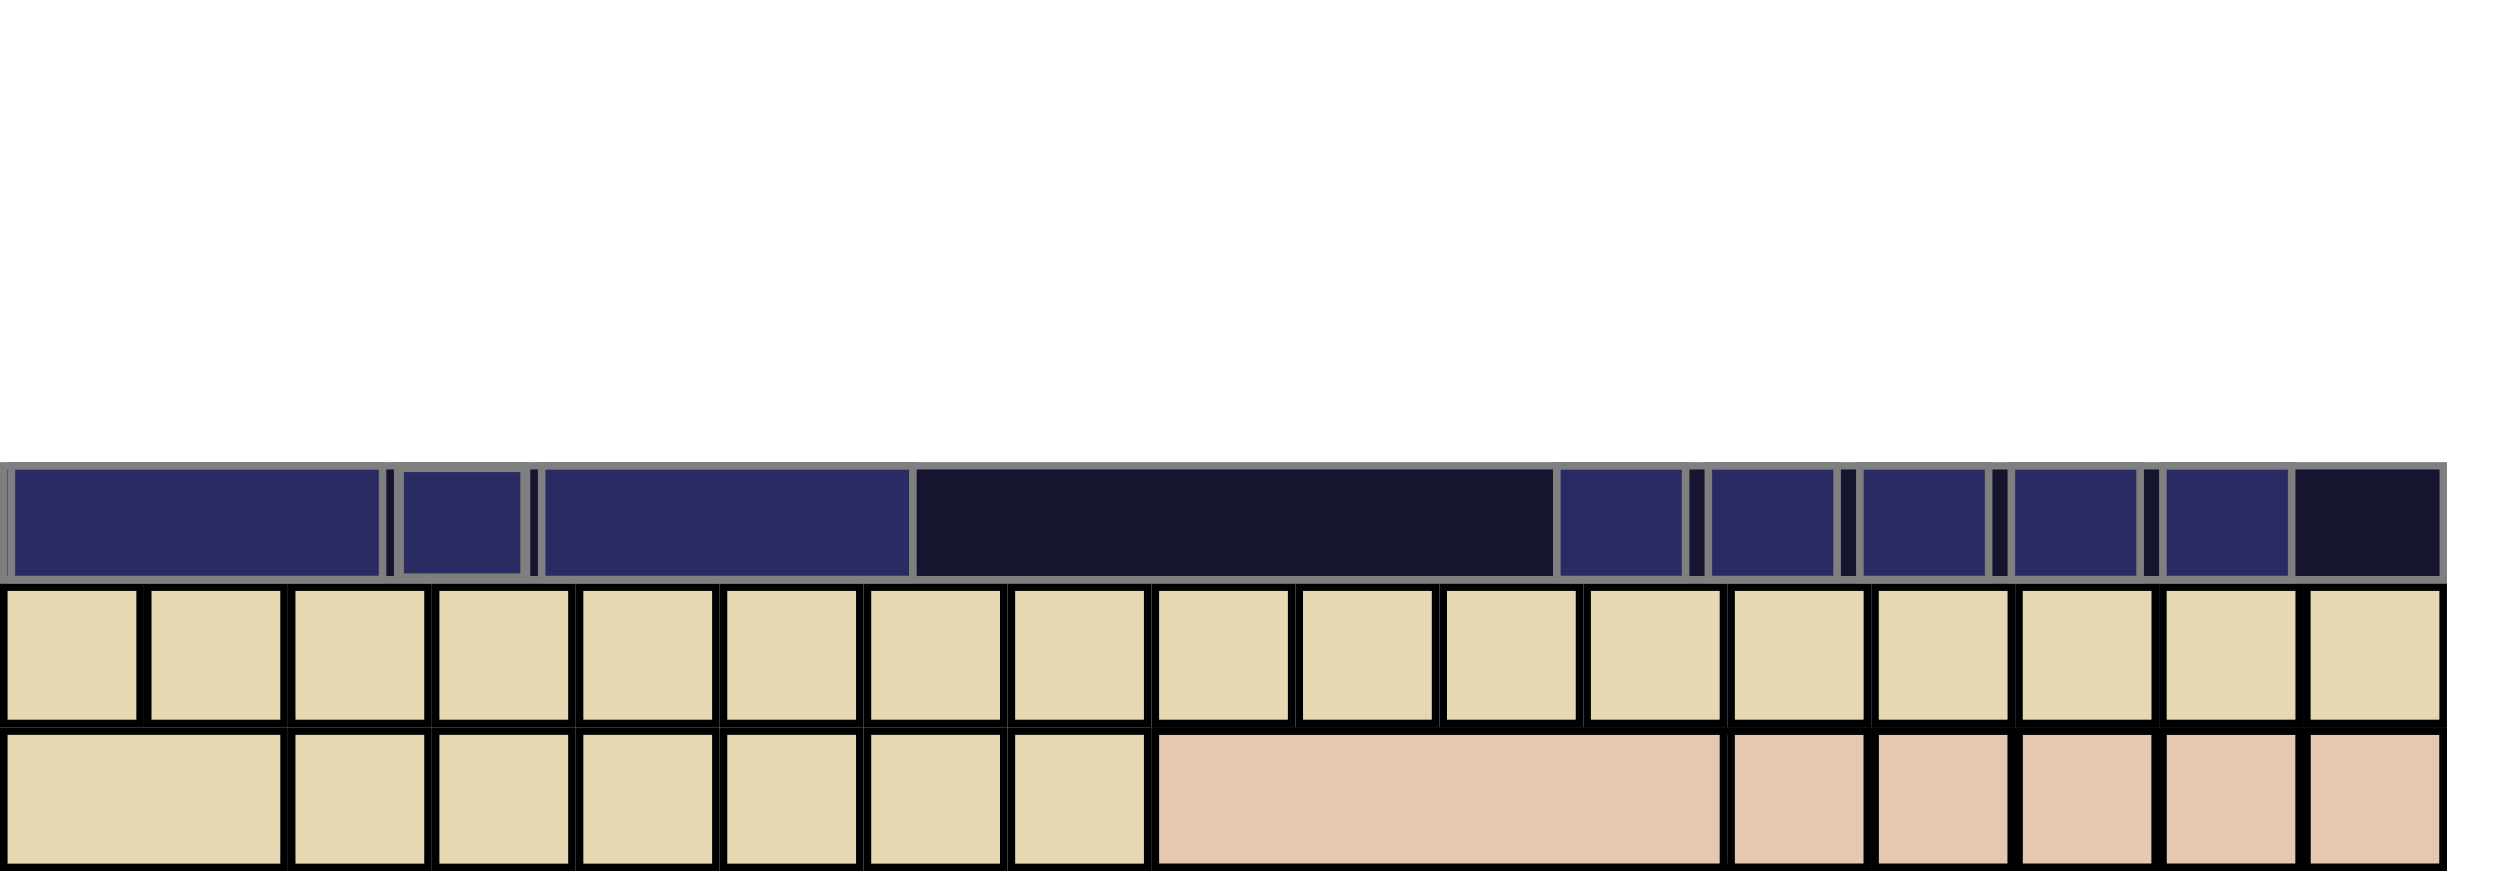 <?xml version="1.0" encoding="UTF-8" standalone="no"?>
<!-- Created for Onboard -->

<svg
   xmlns:dc="http://purl.org/dc/elements/1.1/"
   xmlns:cc="http://creativecommons.org/ns#"
   xmlns:rdf="http://www.w3.org/1999/02/22-rdf-syntax-ns#"
   xmlns:svg="http://www.w3.org/2000/svg"
   xmlns="http://www.w3.org/2000/svg"
   xmlns:sodipodi="http://sodipodi.sourceforge.net/DTD/sodipodi-0.dtd"
   xmlns:inkscape="http://www.inkscape.org/namespaces/inkscape"
   id="svg2"
   height="115"
   width="330"
   version="1.0"
   inkscape:version="0.92.0 r15299"
   sodipodi:docname="French_diacritics-Lower.svg">
  <defs
     id="defs90" />
  <sodipodi:namedview
     pagecolor="#ffffff"
     bordercolor="#666666"
     borderopacity="1"
     objecttolerance="10"
     gridtolerance="10"
     guidetolerance="10"
     inkscape:pageopacity="0"
     inkscape:pageshadow="2"
     inkscape:window-width="1920"
     inkscape:window-height="1176"
     id="namedview88"
     showgrid="false"
     inkscape:zoom="4.401356"
     inkscape:cx="113.9186"
     inkscape:cy="17.95933"
     inkscape:window-x="0"
     inkscape:window-y="24"
     inkscape:window-maximized="1"
     inkscape:current-layer="svg2"
     inkscape:snap-bbox="true"
     inkscape:bbox-nodes="true"
     inkscape:bbox-paths="true"
     fit-margin-top="0"
     fit-margin-left="0"
     fit-margin-right="0"
     fit-margin-bottom="0"
     showguides="true"
     inkscape:guide-bbox="true"
     inkscape:snap-global="true"
     inkscape:object-paths="false"
     inkscape:object-nodes="true">
    <sodipodi:guide
       orientation="1,0"
       position="-8.856,101.845"
       id="guide3833"
       inkscape:locked="false" />
  </sodipodi:namedview>
  <rect
     id="SPCE.wordlist"
     style="fill:#e5b8b2;fill-opacity:1;stroke:#000000;stroke-width:1"
     height="18"
     width="94"
     y="96.5"
     x="152.5"
     inkscape:label="" />
  <rect
     id="BKSP.wordlist"
     style="fill:#e5b8b2;stroke:#000000;fill-opacity:1"
     height="18"
     width="18"
     y="96.5"
     x="247.5"
     inkscape:label="" />
  <rect
     id="DELE.wordlist"
     style="fill:#e5b8b2;stroke:#000000;fill-opacity:1"
     height="18"
     width="18"
     y="96.5"
     x="266.5"
     inkscape:label="" />
  <rect
     id="settings.wordlist"
     style="fill:#e5b8b2;stroke:#000000;fill-opacity:1"
     height="18"
     width="18"
     y="96.5"
     x="285.5"
     inkscape:label="" />
  <rect
     id="move.wordlist"
     style="fill:#e5b8b2;stroke:#000000;stroke-width:1;fill-opacity:1"
     height="18"
     width="18"
     y="96.5"
     x="304.5"
     inkscape:label="" />
  <rect
     id="AD09"
     style="fill:#e5d8b2;stroke:#000000"
     height="18"
     width="18"
     y="77.5"
     x="152.5" />
  <rect
     id="AD03"
     style="fill:#e5d8b2;stroke:#000000"
     height="18"
     width="18"
     y="77.5"
     x="38.5" />
  <rect
     id="AD02"
     style="fill:#e5d8b2;stroke:#000000"
     height="18"
     width="18"
     y="77.5"
     x="19.5" />
  <rect
     id="AD01"
     style="fill:#e5d8b2;stroke:#000000"
     height="18"
     width="18"
     y="77.5"
     x="0.5" />
  <rect
     id="AD07"
     style="fill:#e5d8b2;stroke:#000000"
     height="18"
     width="18"
     y="77.5"
     x="114.5" />
  <rect
     id="AD06"
     style="fill:#e5d8b2;stroke:#000000"
     height="18"
     width="18"
     y="77.5"
     x="95.5" />
  <rect
     id="AD05"
     style="fill:#e5d8b2;stroke:#000000"
     height="18"
     width="18"
     y="77.5"
     x="76.5" />
  <rect
     id="AD04"
     style="fill:#e5d8b2;stroke:#000000"
     height="18"
     width="18"
     y="77.5"
     x="57.5" />
  <rect
     id="settings"
     style="fill:#e5d8b2;stroke:#000000;fill-opacity:0.48"
     height="18"
     width="18"
     y="96.5"
     x="266.5"
     inkscape:label="" />
  <rect
     id="move"
     style="fill:#e5d8b2;stroke:#000000;stroke-width:1;fill-opacity:0.48"
     height="18"
     width="18"
     y="96.5"
     x="285.5"
     inkscape:label="" />
  <rect
     id="AD10"
     style="fill:#e5d8b2;stroke:#000000"
     height="18"
     width="18"
     y="77.5"
     x="171.5" />
  <rect
     id="AD11"
     style="fill:#e5d8b2;stroke:#000000"
     height="18"
     width="18"
     y="77.5"
     x="190.5" />
  <rect
     id="AD12"
     style="fill:#e5d8b2;stroke:#000000"
     height="18"
     width="18"
     y="77.5"
     x="209.5" />
  <rect
     id="AC04"
     style="fill:#e5d8b2;stroke:#000000"
     height="18"
     width="18"
     y="96.5"
     x="95.5" />
  <rect
     id="AC01"
     style="fill:#e5d8b2;stroke:#000000"
     height="18"
     width="18"
     y="96.5"
     x="38.5" />
  <rect
     id="AC02"
     style="fill:#e5d8b2;stroke:#000000"
     height="18"
     width="18"
     y="96.5"
     x="57.5" />
  <rect
     id="AC03"
     style="fill:#e5d8b2;stroke:#000000"
     height="18"
     width="18"
     y="96.5"
     x="76.5" />
  <rect
     id="AD08"
     style="fill:#e5d8b2;stroke:#000000"
     height="18"
     width="18"
     y="77.5"
     x="133.5" />
  <rect
     id="AD13"
     style="fill:#e5d8b2;stroke:#000000"
     height="18"
     width="18"
     y="77.5"
     x="228.5"
     inkscape:label="" />
  <rect
     id="AD14"
     style="fill:#e5d8b2;stroke:#000000"
     height="18"
     width="18"
     y="77.5"
     x="247.5"
     inkscape:label="" />
  <rect
     id="AD15"
     style="fill:#e5d8b2;stroke:#000000"
     height="18"
     width="18"
     y="77.5"
     x="266.5"
     inkscape:label="" />
  <rect
     id="AD16"
     style="fill:#e5d8b2;stroke:#000000"
     height="18"
     width="18"
     y="77.5"
     x="285.5"
     inkscape:label="" />
  <rect
     id="AD17"
     style="fill:#e5d8b2;stroke:#000000"
     height="18"
     width="18"
     y="77.5"
     x="304.5"
     inkscape:label="" />
  <rect
     id="AC05"
     style="fill:#e5d8b2;stroke:#000000"
     height="18"
     width="18"
     y="96.5"
     x="114.5"
     inkscape:label="" />
  <rect
     id="layer1"
     style="fill:#e5d8b2;stroke:#000000;stroke-width:1"
     height="18"
     width="37"
     y="96.5"
     x="0.5"
     inkscape:label="#AC01-9" />
  <rect
     id="DELE"
     style="fill:#e5d8b2;stroke:#000000;fill-opacity:0.48"
     height="18"
     width="18"
     y="96.5"
     x="247.5"
     inkscape:label="" />
  <rect
     id="BKSP"
     style="fill:#e5d8b2;fill-opacity:0.48;stroke:#000000"
     height="18"
     width="18"
     y="96.5"
     x="228.5"
     inkscape:label="" />
  <rect
     id="SPCE"
     style="fill:#e5d8b2;fill-opacity:0.48;stroke:#000000;stroke-width:1"
     height="18"
     width="75"
     y="96.5"
     x="152.5"
     inkscape:label="" />
  <rect
     id="wordlist"
     height="15.028"
     width="322.028"
     y="61.486"
     x="0.486"
     style="fill:#151530;stroke:#7f7f7f;stroke-width:0.972;stroke-miterlimit:4;stroke-dasharray:none" />
  <rect
     id="prediction"
     height="15"
     width="49"
     y="61.5"
     x="71.5"
     style="color:#000000;display:inline;overflow:visible;visibility:visible;fill:#2b2b63;fill-opacity:1;fill-rule:nonzero;stroke:#7f7f7f;stroke-width:1;stroke-linecap:butt;stroke-linejoin:miter;stroke-miterlimit:4;stroke-dasharray:none;stroke-dashoffset:0;stroke-opacity:1;marker:none;enable-background:accumulate" />
  <rect
     id="correction"
     height="15"
     width="49"
     y="61.5"
     x="1.5"
     style="color:#000000;display:inline;overflow:visible;visibility:visible;fill:#2b2b63;fill-opacity:1;fill-rule:nonzero;stroke:#7f7f7f;stroke-width:1;stroke-linecap:butt;stroke-linejoin:miter;stroke-miterlimit:4;stroke-dasharray:none;stroke-dashoffset:0;stroke-opacity:1;marker:none;enable-background:accumulate"
     inkscape:label="#correction" />
  <rect
     id="expand-corrections"
     height="14.686"
     width="16.686"
     y="61.657"
     x="52.657"
     style="fill:#2b2b63;stroke:#7f7f7f;stroke-width:1.314;stroke-miterlimit:4;stroke-dasharray:none" />
  <rect
     style="fill:#2b2b63;stroke:#7f7f7f;stroke-width:1;stroke-miterlimit:4;stroke-dasharray:none"
     x="285.5"
     y="61.5"
     width="17"
     height="15"
     id="hide.wordlist"
     inkscape:label="" />
  <rect
     inkscape:label=""
     id="language.wordlist"
     height="15"
     width="17"
     y="61.5"
     x="265.5"
     style="fill:#2b2b63;stroke:#7f7f7f;stroke-width:1;stroke-miterlimit:4;stroke-dasharray:none" />
  <rect
     style="fill:#2b2b63;stroke:#7f7f7f;stroke-width:1;stroke-miterlimit:4;stroke-dasharray:none"
     x="225.5"
     y="61.5"
     width="17"
     height="15"
     id="next-predictions.wordlist"
     inkscape:label="" />
  <rect
     style="fill:#2b2b63;stroke:#7f7f7f;stroke-width:1;stroke-miterlimit:4;stroke-dasharray:none"
     x="205.5"
     y="61.5"
     width="17"
     height="15"
     id="previous-predictions.wordlist"
     inkscape:label="" />
  <rect
     inkscape:label=""
     id="pause-learning.wordlist"
     height="15"
     width="17"
     y="61.5"
     x="245.5"
     style="fill:#2b2b63;stroke:#7f7f7f;stroke-width:1;stroke-miterlimit:4;stroke-dasharray:none" />
  <rect
     id="hide"
     style="fill:#e5d8b2;stroke:#000000;stroke-width:1;fill-opacity:0.48"
     height="18"
     width="18"
     y="96.5"
     x="304.5"
     inkscape:label="" />
  <rect
     id="AC06"
     style="fill:#e5d8b2;stroke:#000000"
     height="18"
     width="18"
     y="96.5"
     x="133.5"
     inkscape:label="" />
</svg>
